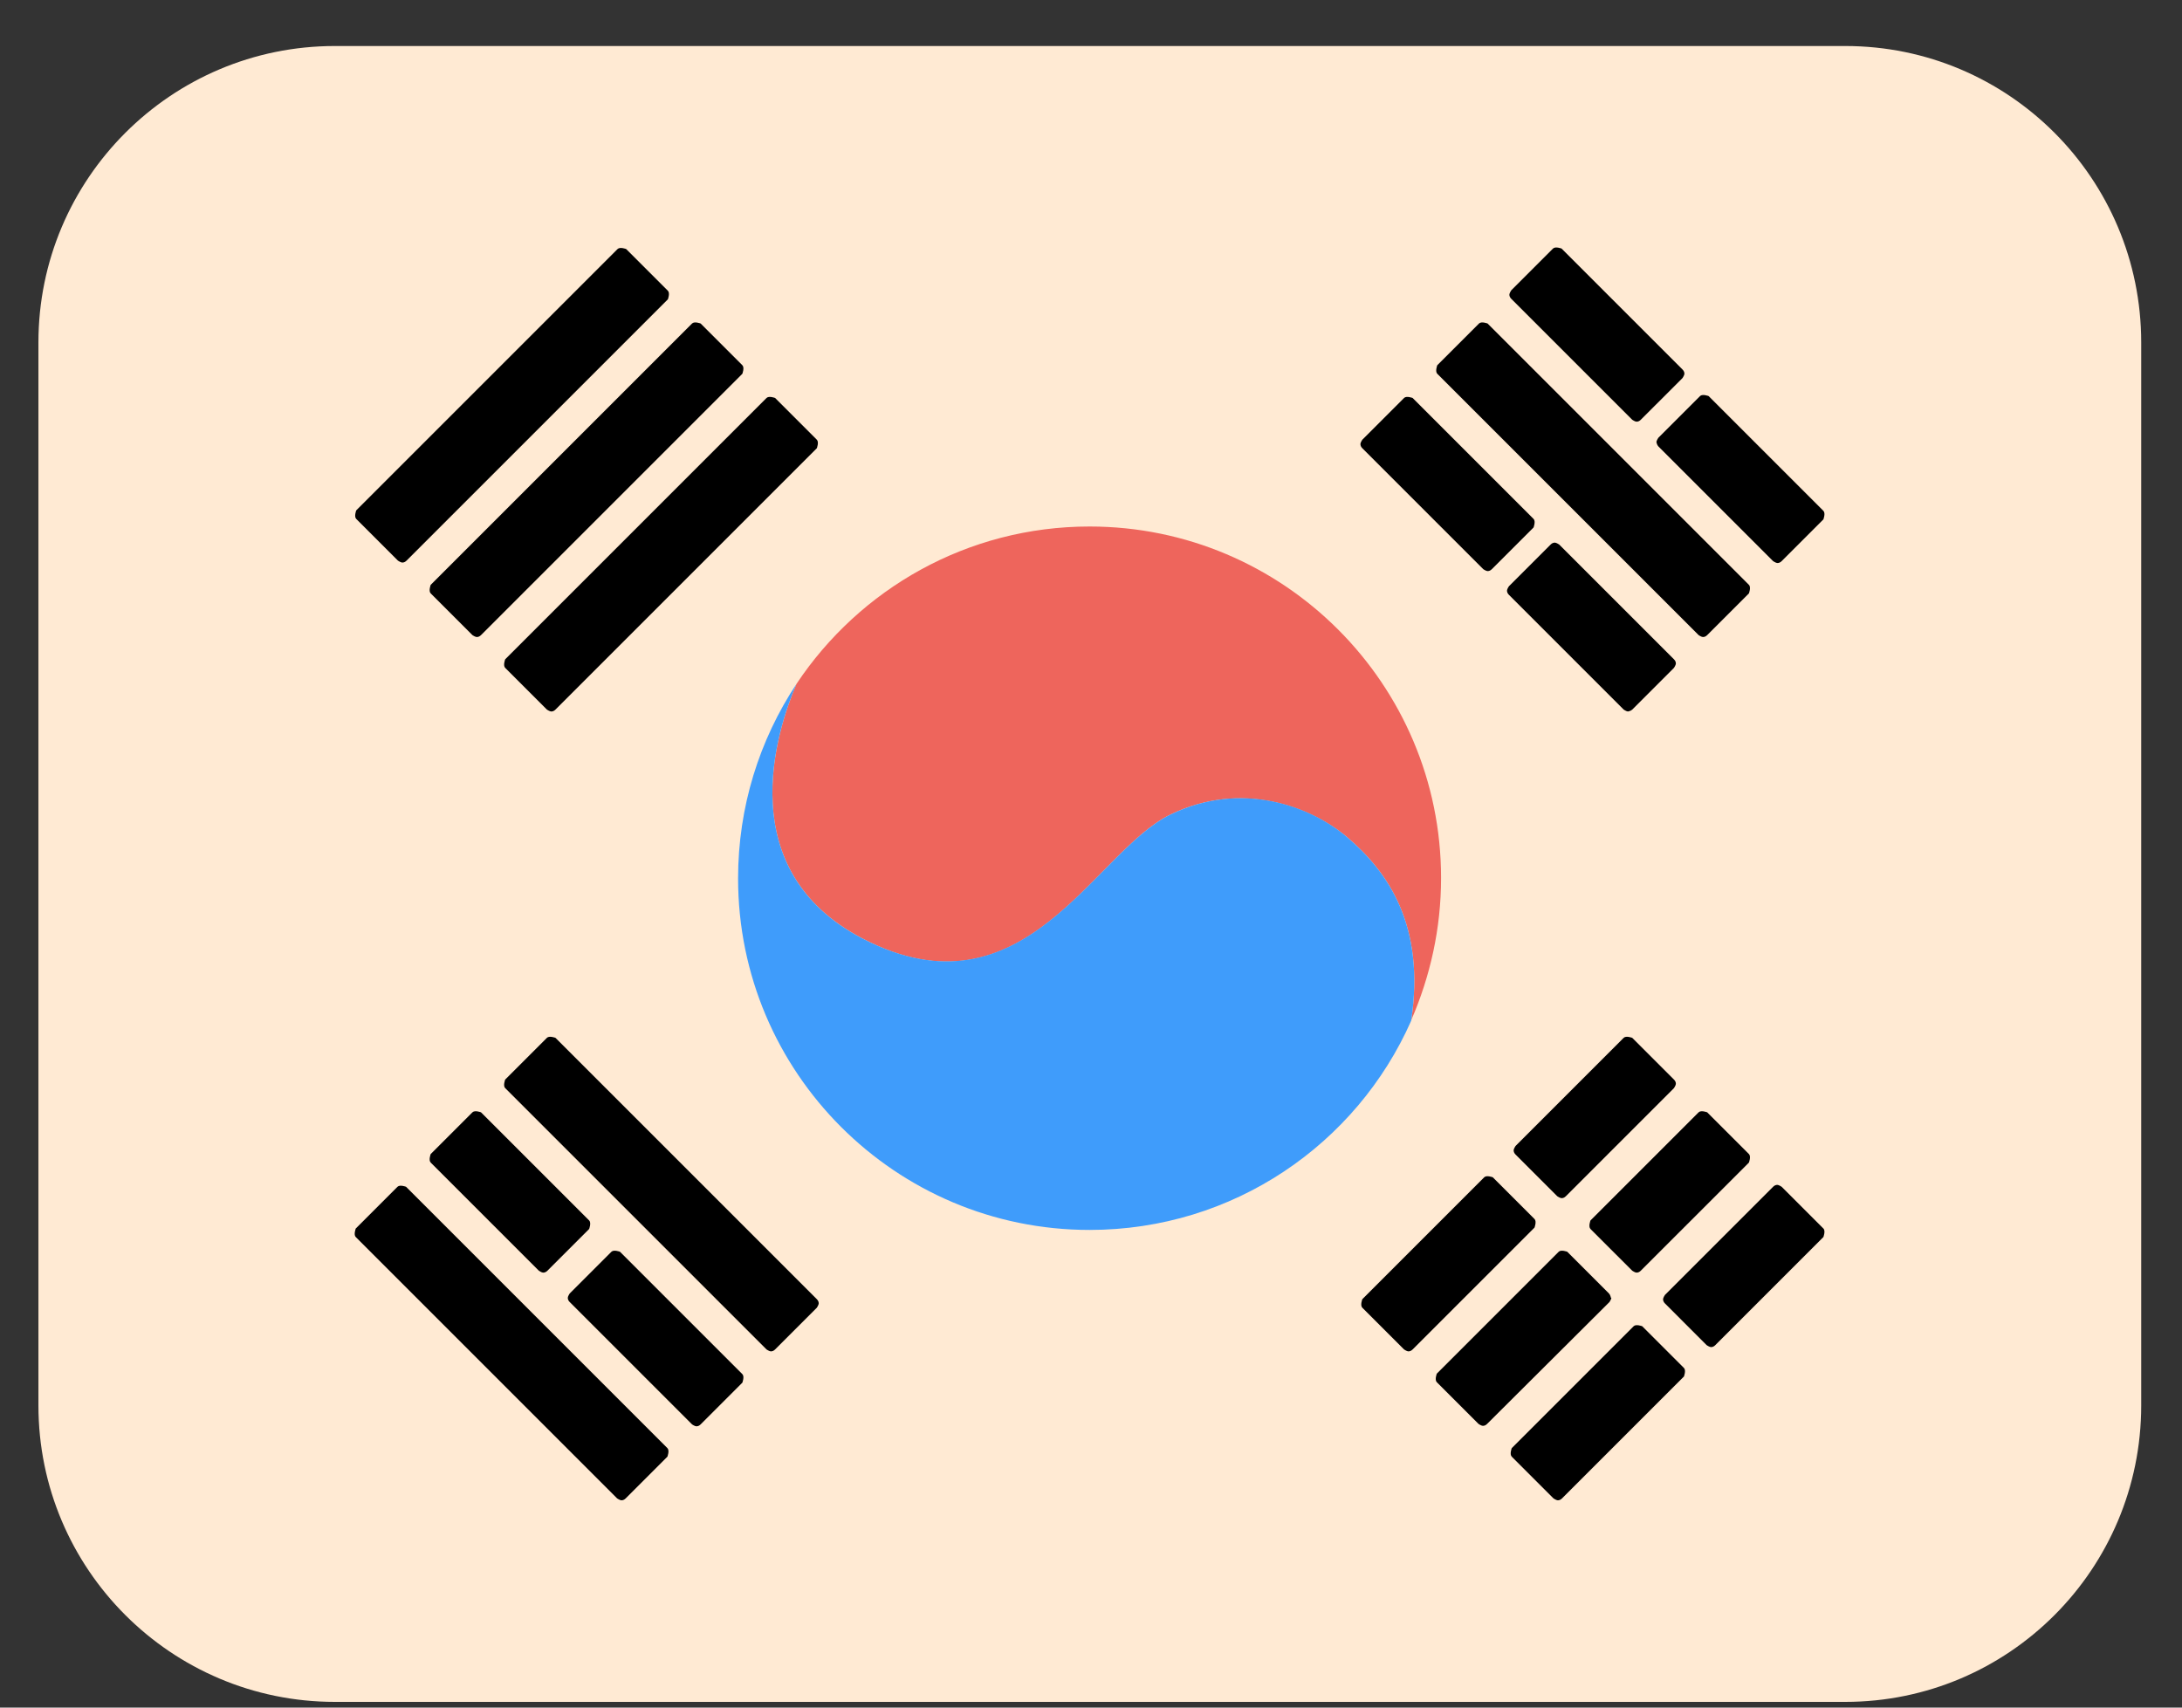 <svg width="46" height="36" viewBox="0 0 46 36" fill="none" xmlns="http://www.w3.org/2000/svg">
  <rect x="0" y="0" width="46" height="36" fill="#333333" stroke="none"/>
  <path
    d="M38.9 0.97H7.06C3.61 0.97 0.81 3.77 0.81 7.22V29.63C0.81 33.08 3.61 35.88 7.06 35.88H38.9C42.35 35.88 45.14 33.08 45.14 29.63V7.22C45.14 3.77 42.35 0.97 38.9 0.97Z"
    fill="#FFEAD3" />
  <path
    d="M29.75 21.52C30.05 19.52 29.27 18.39 28.4 17.65C27.63 17 26.17 16.45 24.68 17.17C23.07 17.94 21.6 21.56 18.19 19.79C15.42 18.35 16.36 15.43 16.79 14.42C18.12 12.42 20.39 11.1 22.97 11.1C27.06 11.1 30.38 14.42 30.38 18.51C30.38 19.58 30.15 20.59 29.75 21.51V21.52Z"
    fill="#EE655C" />
  <path
    d="M29.75 21.52C28.6 24.12 26 25.93 22.97 25.93C18.88 25.93 15.56 22.61 15.56 18.52C15.56 17.01 16.01 15.6 16.79 14.42C16.36 15.43 15.42 18.35 18.19 19.79C21.6 21.55 23.07 17.94 24.68 17.17C26.17 16.45 27.63 16.99 28.4 17.65C29.27 18.39 30.05 19.52 29.75 21.52Z"
    fill="#3F9CFB" />
  <path
    d="M8.39 11.82C8.39 11.82 8.45 11.86 8.48 11.86C8.51 11.86 8.54 11.85 8.57 11.82L14.08 6.31C14.08 6.31 14.13 6.18 14.08 6.13L13.2 5.25C13.2 5.25 13.07 5.2 13.02 5.25L7.51 10.76C7.51 10.76 7.46 10.89 7.51 10.94L8.39 11.82Z"
    fill="black" />
  <path
    d="M9.08 12.51L9.96 13.39C9.96 13.39 10.02 13.43 10.05 13.43C10.08 13.43 10.11 13.42 10.14 13.39L15.65 7.88C15.65 7.88 15.7 7.75 15.65 7.7L14.77 6.82C14.77 6.82 14.64 6.77 14.59 6.82L9.08 12.33C9.08 12.33 9.03 12.46 9.08 12.51Z"
    fill="black" />
  <path
    d="M16.34 8.39C16.34 8.39 16.21 8.34 16.16 8.39L10.65 13.9C10.65 13.9 10.6 14.03 10.65 14.08L11.53 14.96C11.53 14.96 11.59 15 11.62 15C11.65 15 11.68 14.99 11.71 14.96L17.22 9.45C17.22 9.45 17.27 9.32 17.22 9.27L16.34 8.39Z"
    fill="black" />
  <path
    d="M8.56 25.02C8.56 25.02 8.43 24.97 8.38 25.02L7.5 25.9C7.5 25.9 7.45 26.03 7.5 26.08L13.01 31.59C13.01 31.59 13.07 31.63 13.1 31.63C13.13 31.63 13.16 31.62 13.19 31.59L14.07 30.71C14.07 30.71 14.12 30.58 14.07 30.53L8.56 25.02Z"
    fill="black" />
  <path
    d="M9.96 23.45L9.08 24.33C9.08 24.33 9.03 24.46 9.08 24.51L11.36 26.79C11.36 26.79 11.42 26.83 11.45 26.83C11.48 26.83 11.51 26.82 11.54 26.79L12.42 25.91C12.42 25.91 12.47 25.78 12.42 25.73L10.14 23.45C10.14 23.45 10.01 23.4 9.96 23.45Z"
    fill="black" />
  <path
    d="M13.07 26.39C13.07 26.39 12.94 26.34 12.89 26.39L12.01 27.27C12.01 27.27 11.97 27.33 11.97 27.36C11.97 27.39 11.98 27.42 12.01 27.45L14.59 30.03C14.59 30.03 14.65 30.07 14.68 30.07C14.71 30.07 14.74 30.06 14.77 30.03L15.65 29.15C15.65 29.15 15.7 29.02 15.65 28.97L13.08 26.4L13.07 26.39Z"
    fill="black" />
  <path
    d="M11.71 21.88C11.71 21.88 11.58 21.83 11.53 21.88L10.65 22.76C10.65 22.76 10.6 22.89 10.65 22.94L16.16 28.45C16.16 28.45 16.22 28.49 16.25 28.49C16.28 28.49 16.31 28.48 16.34 28.45L17.22 27.57C17.22 27.57 17.26 27.51 17.26 27.48C17.26 27.45 17.25 27.42 17.22 27.39L11.71 21.88Z"
    fill="black" />
  <path
    d="M34.41 8.85C34.41 8.85 34.47 8.89 34.5 8.89C34.53 8.89 34.56 8.88 34.59 8.85L35.47 7.97C35.47 7.97 35.51 7.91 35.51 7.88C35.51 7.85 35.5 7.82 35.47 7.79L32.92 5.24C32.92 5.24 32.79 5.19 32.74 5.24L31.86 6.12C31.86 6.12 31.82 6.18 31.82 6.21C31.82 6.24 31.83 6.27 31.86 6.3L34.41 8.85Z"
    fill="black" />
  <path
    d="M34.92 9.32C34.92 9.32 34.93 9.38 34.96 9.41L37.38 11.83C37.38 11.83 37.44 11.87 37.47 11.87C37.5 11.87 37.53 11.86 37.56 11.83L38.44 10.95C38.44 10.95 38.49 10.82 38.44 10.77L36.02 8.35C36.02 8.35 35.89 8.3 35.84 8.35L34.96 9.23C34.96 9.23 34.92 9.29 34.92 9.32Z"
    fill="black" />
  <path
    d="M35.81 13.39C35.81 13.39 35.87 13.43 35.9 13.43C35.93 13.43 35.96 13.42 35.99 13.39L36.87 12.51C36.87 12.51 36.92 12.38 36.87 12.33L31.36 6.82C31.36 6.82 31.23 6.77 31.18 6.82L30.3 7.7C30.3 7.7 30.25 7.83 30.3 7.88L35.81 13.39Z"
    fill="black" />
  <path
    d="M31.27 12C31.27 12 31.33 12.04 31.36 12.04C31.39 12.04 31.42 12.03 31.45 12L32.33 11.12C32.33 11.12 32.38 10.99 32.33 10.94L29.78 8.39C29.78 8.39 29.65 8.34 29.6 8.39L28.72 9.27C28.72 9.27 28.68 9.33 28.68 9.36C28.68 9.39 28.69 9.42 28.72 9.45L31.27 12Z"
    fill="black" />
  <path
    d="M34.32 15C34.32 15 34.38 14.99 34.41 14.96L35.29 14.08C35.29 14.08 35.33 14.02 35.33 13.99C35.33 13.96 35.32 13.93 35.29 13.9L32.87 11.48C32.87 11.48 32.81 11.44 32.78 11.44C32.75 11.44 32.72 11.45 32.69 11.48L31.81 12.36C31.81 12.36 31.77 12.42 31.77 12.45C31.77 12.48 31.78 12.51 31.81 12.54L34.23 14.96C34.23 14.96 34.29 15 34.32 15Z"
    fill="black" />
  <path
    d="M34.62 27.96C34.62 27.96 34.49 27.91 34.44 27.96L31.87 30.53C31.87 30.53 31.82 30.66 31.87 30.71L32.75 31.59C32.75 31.59 32.81 31.63 32.84 31.63C32.87 31.63 32.9 31.62 32.93 31.59L35.5 29.02C35.5 29.02 35.55 28.89 35.5 28.84L34.62 27.96Z"
    fill="black" />
  <path
    d="M37.56 25.02C37.56 25.02 37.5 24.98 37.47 24.98C37.44 24.98 37.41 24.99 37.38 25.02L35.1 27.3C35.1 27.3 35.06 27.36 35.06 27.39C35.06 27.42 35.07 27.45 35.1 27.48L35.98 28.36C35.98 28.36 36.04 28.4 36.07 28.4C36.1 28.4 36.13 28.39 36.16 28.36L38.44 26.08C38.44 26.08 38.49 25.95 38.44 25.9L37.56 25.02Z"
    fill="black" />
  <path
    d="M33.96 27.36C33.96 27.36 33.95 27.3 33.92 27.27L33.04 26.39C33.04 26.39 32.91 26.34 32.86 26.39L30.29 28.96C30.29 28.96 30.24 29.09 30.29 29.14L31.17 30.02C31.17 30.02 31.23 30.06 31.26 30.06C31.29 30.06 31.32 30.05 31.35 30.02L33.93 27.45C33.93 27.45 33.97 27.39 33.97 27.36H33.96Z"
    fill="black" />
  <path
    d="M34.41 26.79C34.41 26.79 34.47 26.83 34.5 26.83C34.53 26.83 34.56 26.82 34.59 26.79L36.87 24.51C36.87 24.51 36.92 24.38 36.87 24.33L35.99 23.45C35.99 23.45 35.86 23.4 35.81 23.45L33.53 25.73C33.53 25.73 33.48 25.86 33.53 25.91L34.41 26.79Z"
    fill="black" />
  <path
    d="M32.35 25.7L31.47 24.82C31.47 24.82 31.34 24.77 31.29 24.82L28.72 27.39C28.72 27.39 28.67 27.52 28.72 27.57L29.6 28.45C29.6 28.45 29.66 28.49 29.69 28.49C29.72 28.49 29.75 28.48 29.78 28.45L32.35 25.88C32.35 25.88 32.4 25.75 32.35 25.7Z"
    fill="black" />
  <path
    d="M32.83 25.22C32.83 25.22 32.89 25.26 32.92 25.26C32.95 25.26 32.98 25.25 33.01 25.22L35.29 22.94C35.29 22.94 35.33 22.88 35.33 22.85C35.33 22.82 35.32 22.79 35.29 22.76L34.41 21.88C34.41 21.88 34.28 21.83 34.23 21.88L31.95 24.16C31.95 24.16 31.91 24.22 31.91 24.25C31.91 24.28 31.92 24.31 31.95 24.34L32.83 25.22Z"
    fill="black" />
</svg>